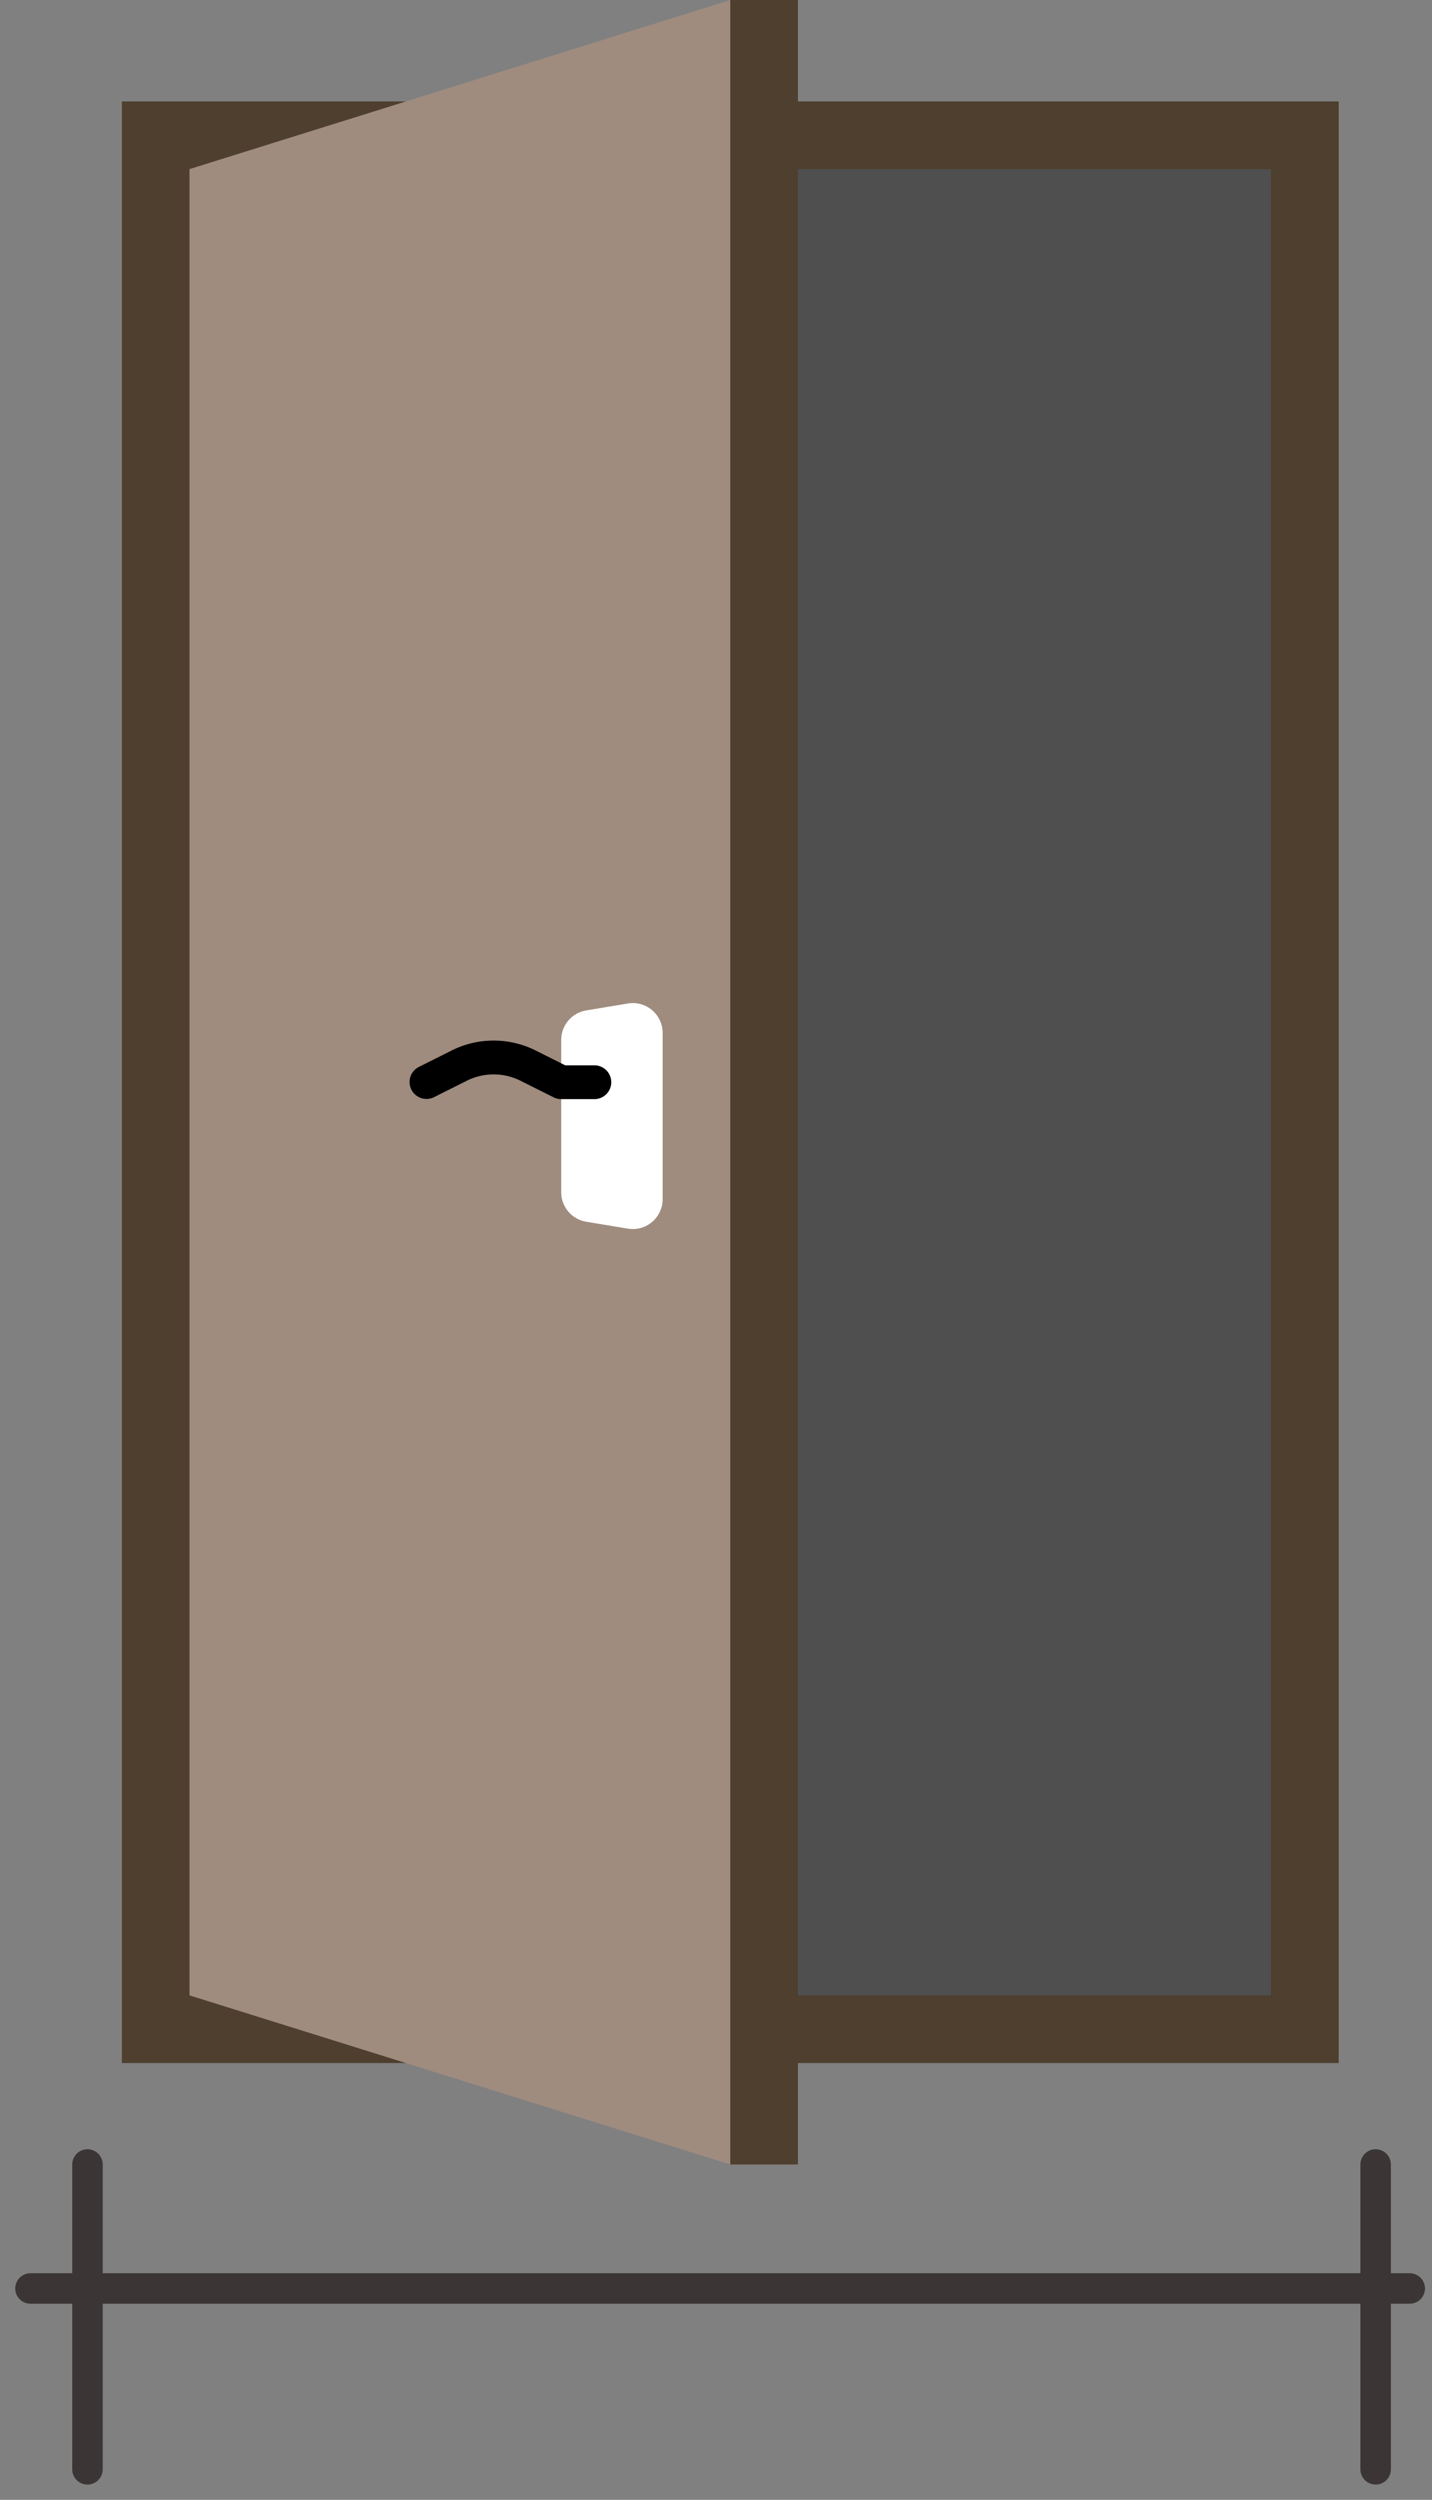 <svg width="47" height="82" fill="none" xmlns="http://www.w3.org/2000/svg"><rect width="100%" height="100%" fill="#808080" stroke="none"/><path d="M4 3.328h39.938v64.344H4V3.328z" fill="#4E3F2E"/><path d="M23.969 71h2.218V0H23.97L6.219 5.547v59.906L23.969 71z" fill="#9F8C7F"/><path d="M20.607 40.302l-1.367-.227a.98.98 0 01-.82-.968v-4.994a.98.98 0 01.82-.968l1.367-.228a.98.98 0 011.142.968v5.45a.98.98 0 01-1.142.967z" fill="#fff"/><path d="M23.97 0h2.219v71h-2.22V0z" fill="#4E3F2E"/><path d="M26.186 5.547h15.532v59.906H26.186V5.547z" fill="#4F4F4F"/><path d="M19.53 34.945h-.978l-.979-.49a3.08 3.08 0 00-2.742 0l-1.096.549a.555.555 0 00.497.992l1.095-.548a1.966 1.966 0 011.75 0l1.096.548a.555.555 0 00.248.058h1.11a.555.555 0 000-1.109z" fill="#000"/><path d="M45.15 71v10M2.871 71v10M1 75.067h45.269" stroke="#3B3535" stroke-linecap="round"/></svg>
